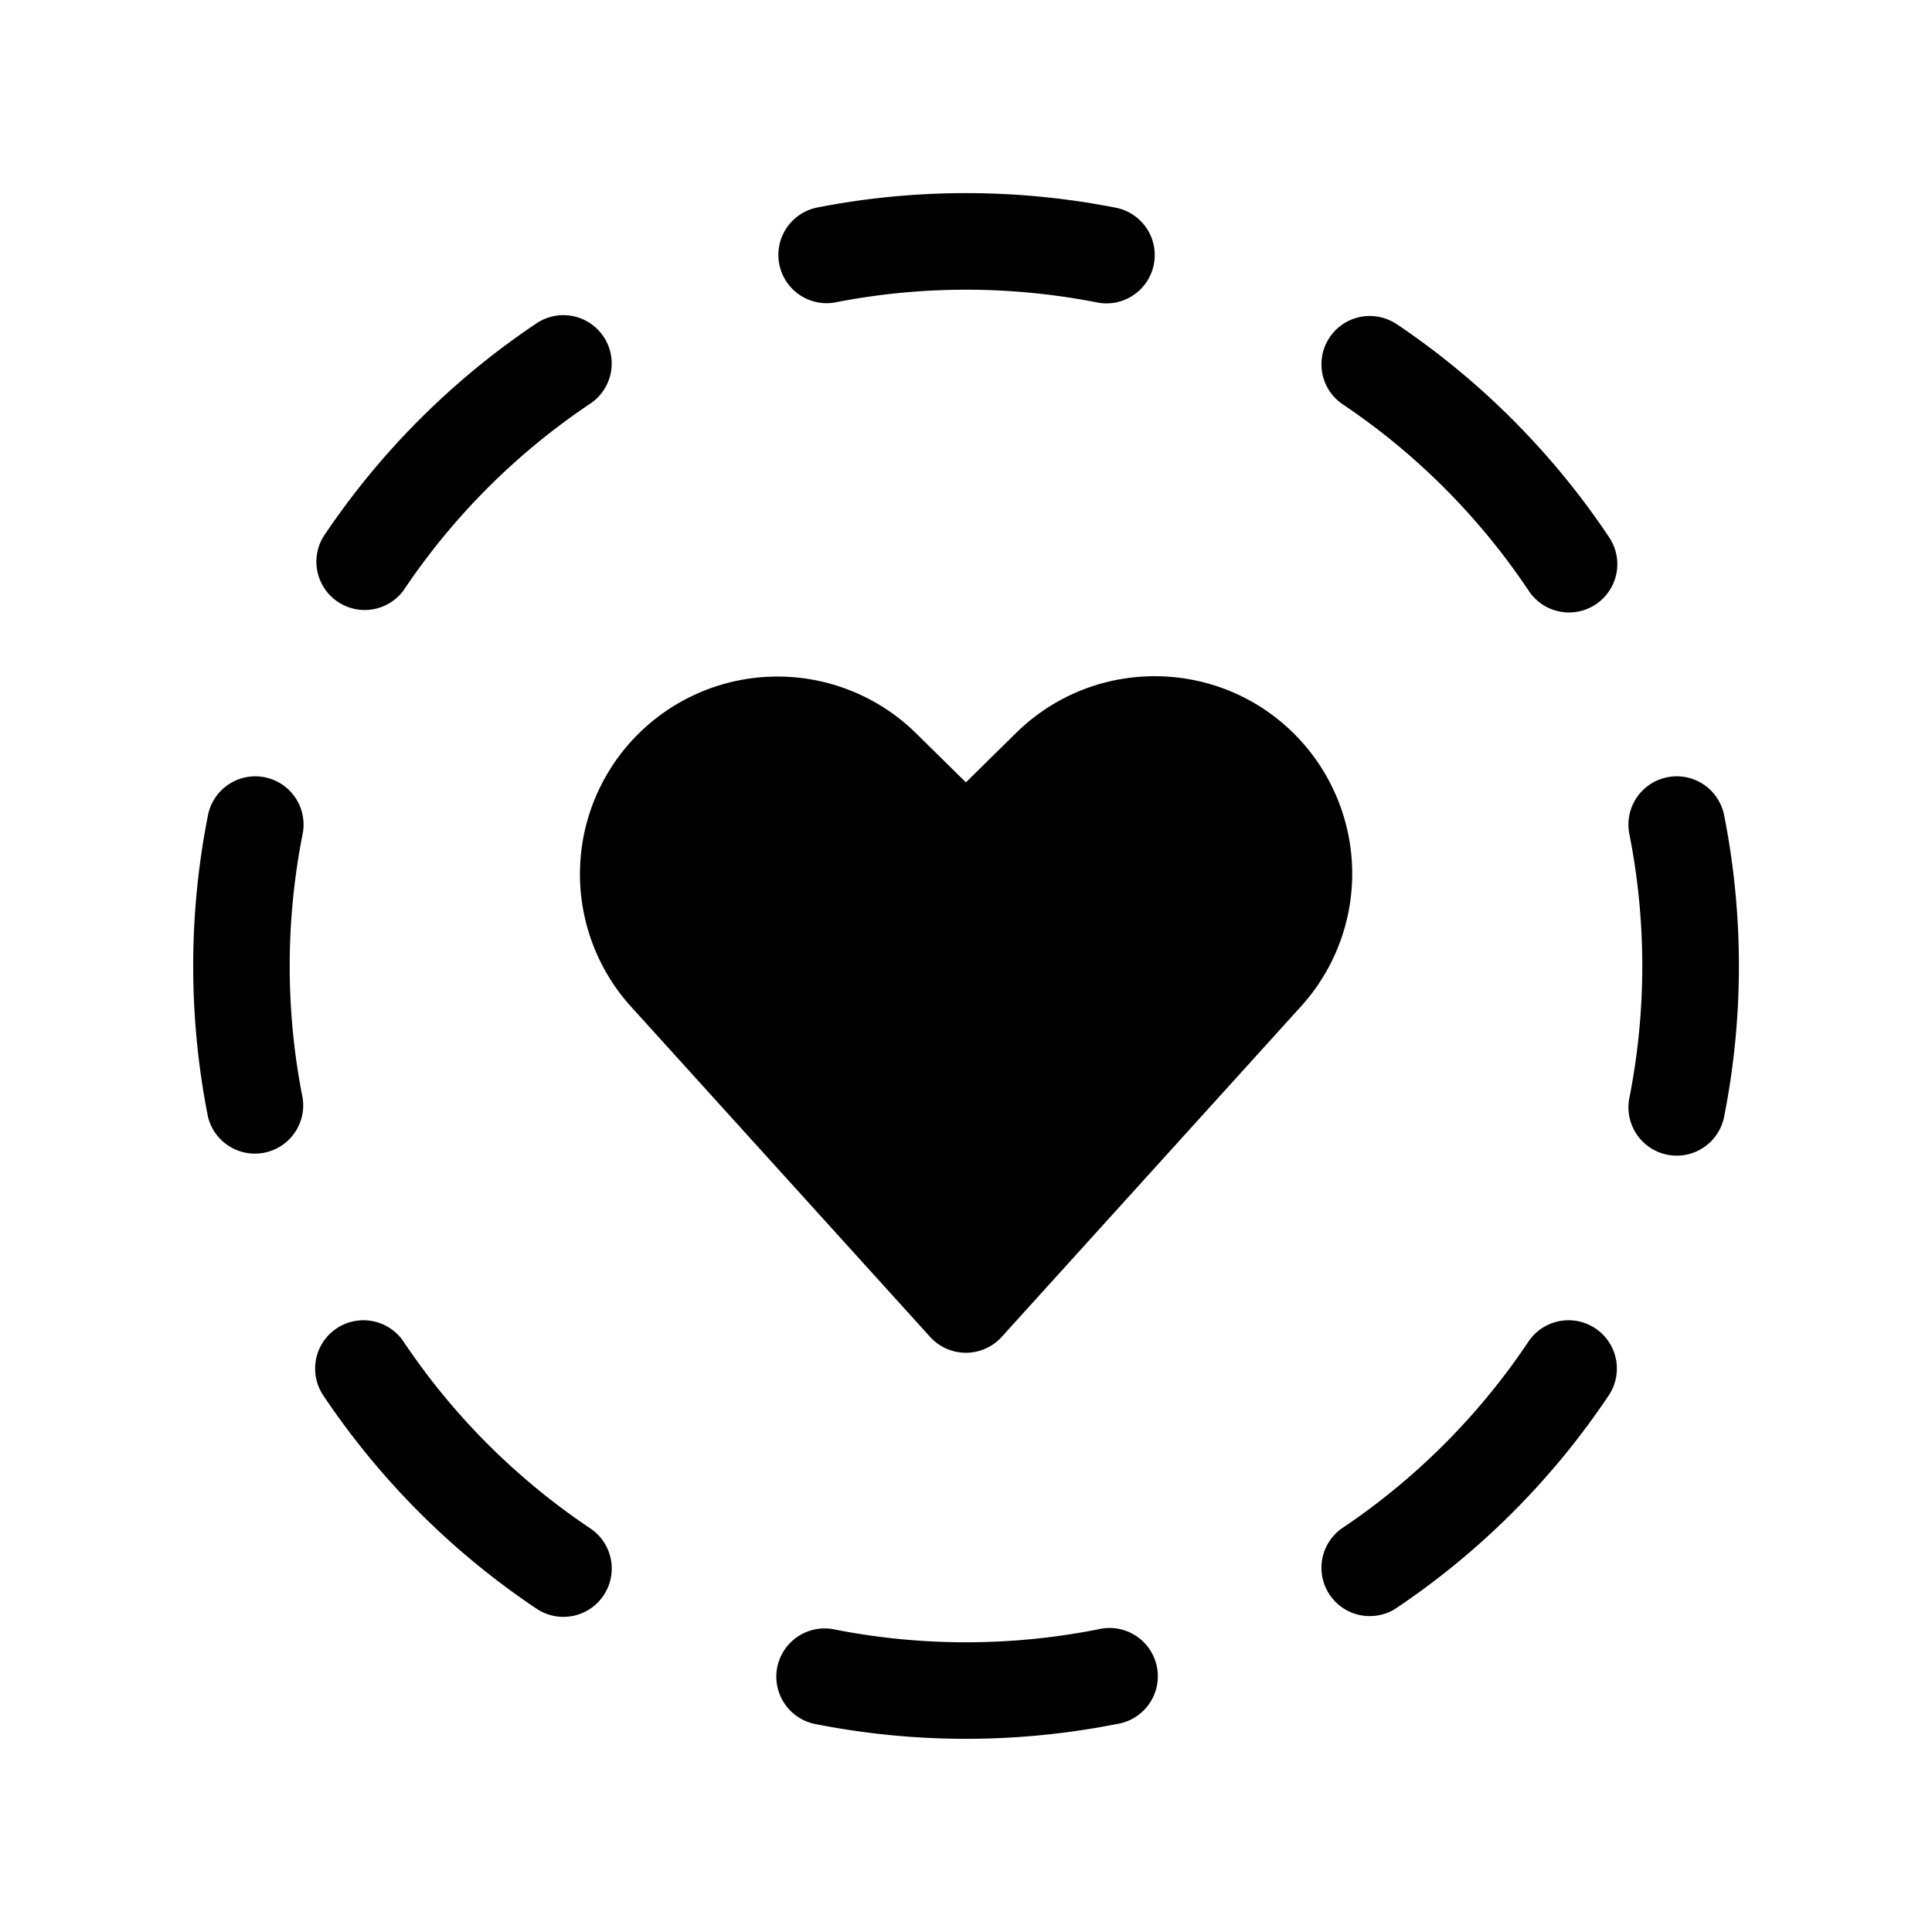 <svg xmlns="http://www.w3.org/2000/svg" xmlns:xlink="http://www.w3.org/1999/xlink" width="20" height="20" viewBox="0 0 20 20"><path fill="currentColor" d="M8.44 2.152a8.037 8.037 0 0 1 3.12 0a.5.5 0 0 1-.193.981a7.037 7.037 0 0 0-2.734 0a.5.5 0 0 1-.194-.98Zm-5.7 5.894a.5.5 0 0 1 .393.587a7.036 7.036 0 0 0 0 2.734a.5.5 0 0 1-.98.194a8.038 8.038 0 0 1 0-3.122a.5.5 0 0 1 .587-.393Zm14.52 0a.5.5 0 0 1 .588.393a8.032 8.032 0 0 1 0 3.122a.5.5 0 0 1-.981-.194a7.042 7.042 0 0 0 0-2.734a.5.5 0 0 1 .393-.587ZM8.046 17.26a.5.5 0 0 1 .587-.393a7.042 7.042 0 0 0 2.734 0a.5.5 0 1 1 .194.98a8.033 8.033 0 0 1-3.122 0a.5.5 0 0 1-.393-.587Zm6.4-13.913a8.04 8.04 0 0 1 2.207 2.208a.5.5 0 1 1-.831.556a7.032 7.032 0 0 0-1.933-1.933a.5.5 0 0 1 .557-.83Zm-8.198.138a.5.5 0 0 1-.137.693a7.037 7.037 0 0 0-1.933 1.933a.5.5 0 0 1-.83-.556a8.037 8.037 0 0 1 2.206-2.208a.5.5 0 0 1 .694.138Zm10.268 10.267a.5.5 0 0 1 .137.694a8.033 8.033 0 0 1-2.207 2.207a.5.5 0 0 1-.557-.83a7.035 7.035 0 0 0 1.933-1.934a.5.5 0 0 1 .694-.137Zm-13.032 0a.5.5 0 0 1 .694.137a7.038 7.038 0 0 0 1.933 1.933a.5.5 0 1 1-.557.831a8.036 8.036 0 0 1-2.207-2.207a.5.5 0 0 1 .137-.694Zm9.985-6.08c-.78-.861-2.12-.9-2.95-.085l-.52.512l-.52-.512a2.045 2.045 0 0 0-2.95 2.83l3.1 3.423a.5.5 0 0 0 .74 0l3.1-3.423a2.045 2.045 0 0 0 0-2.745Z"/></svg>